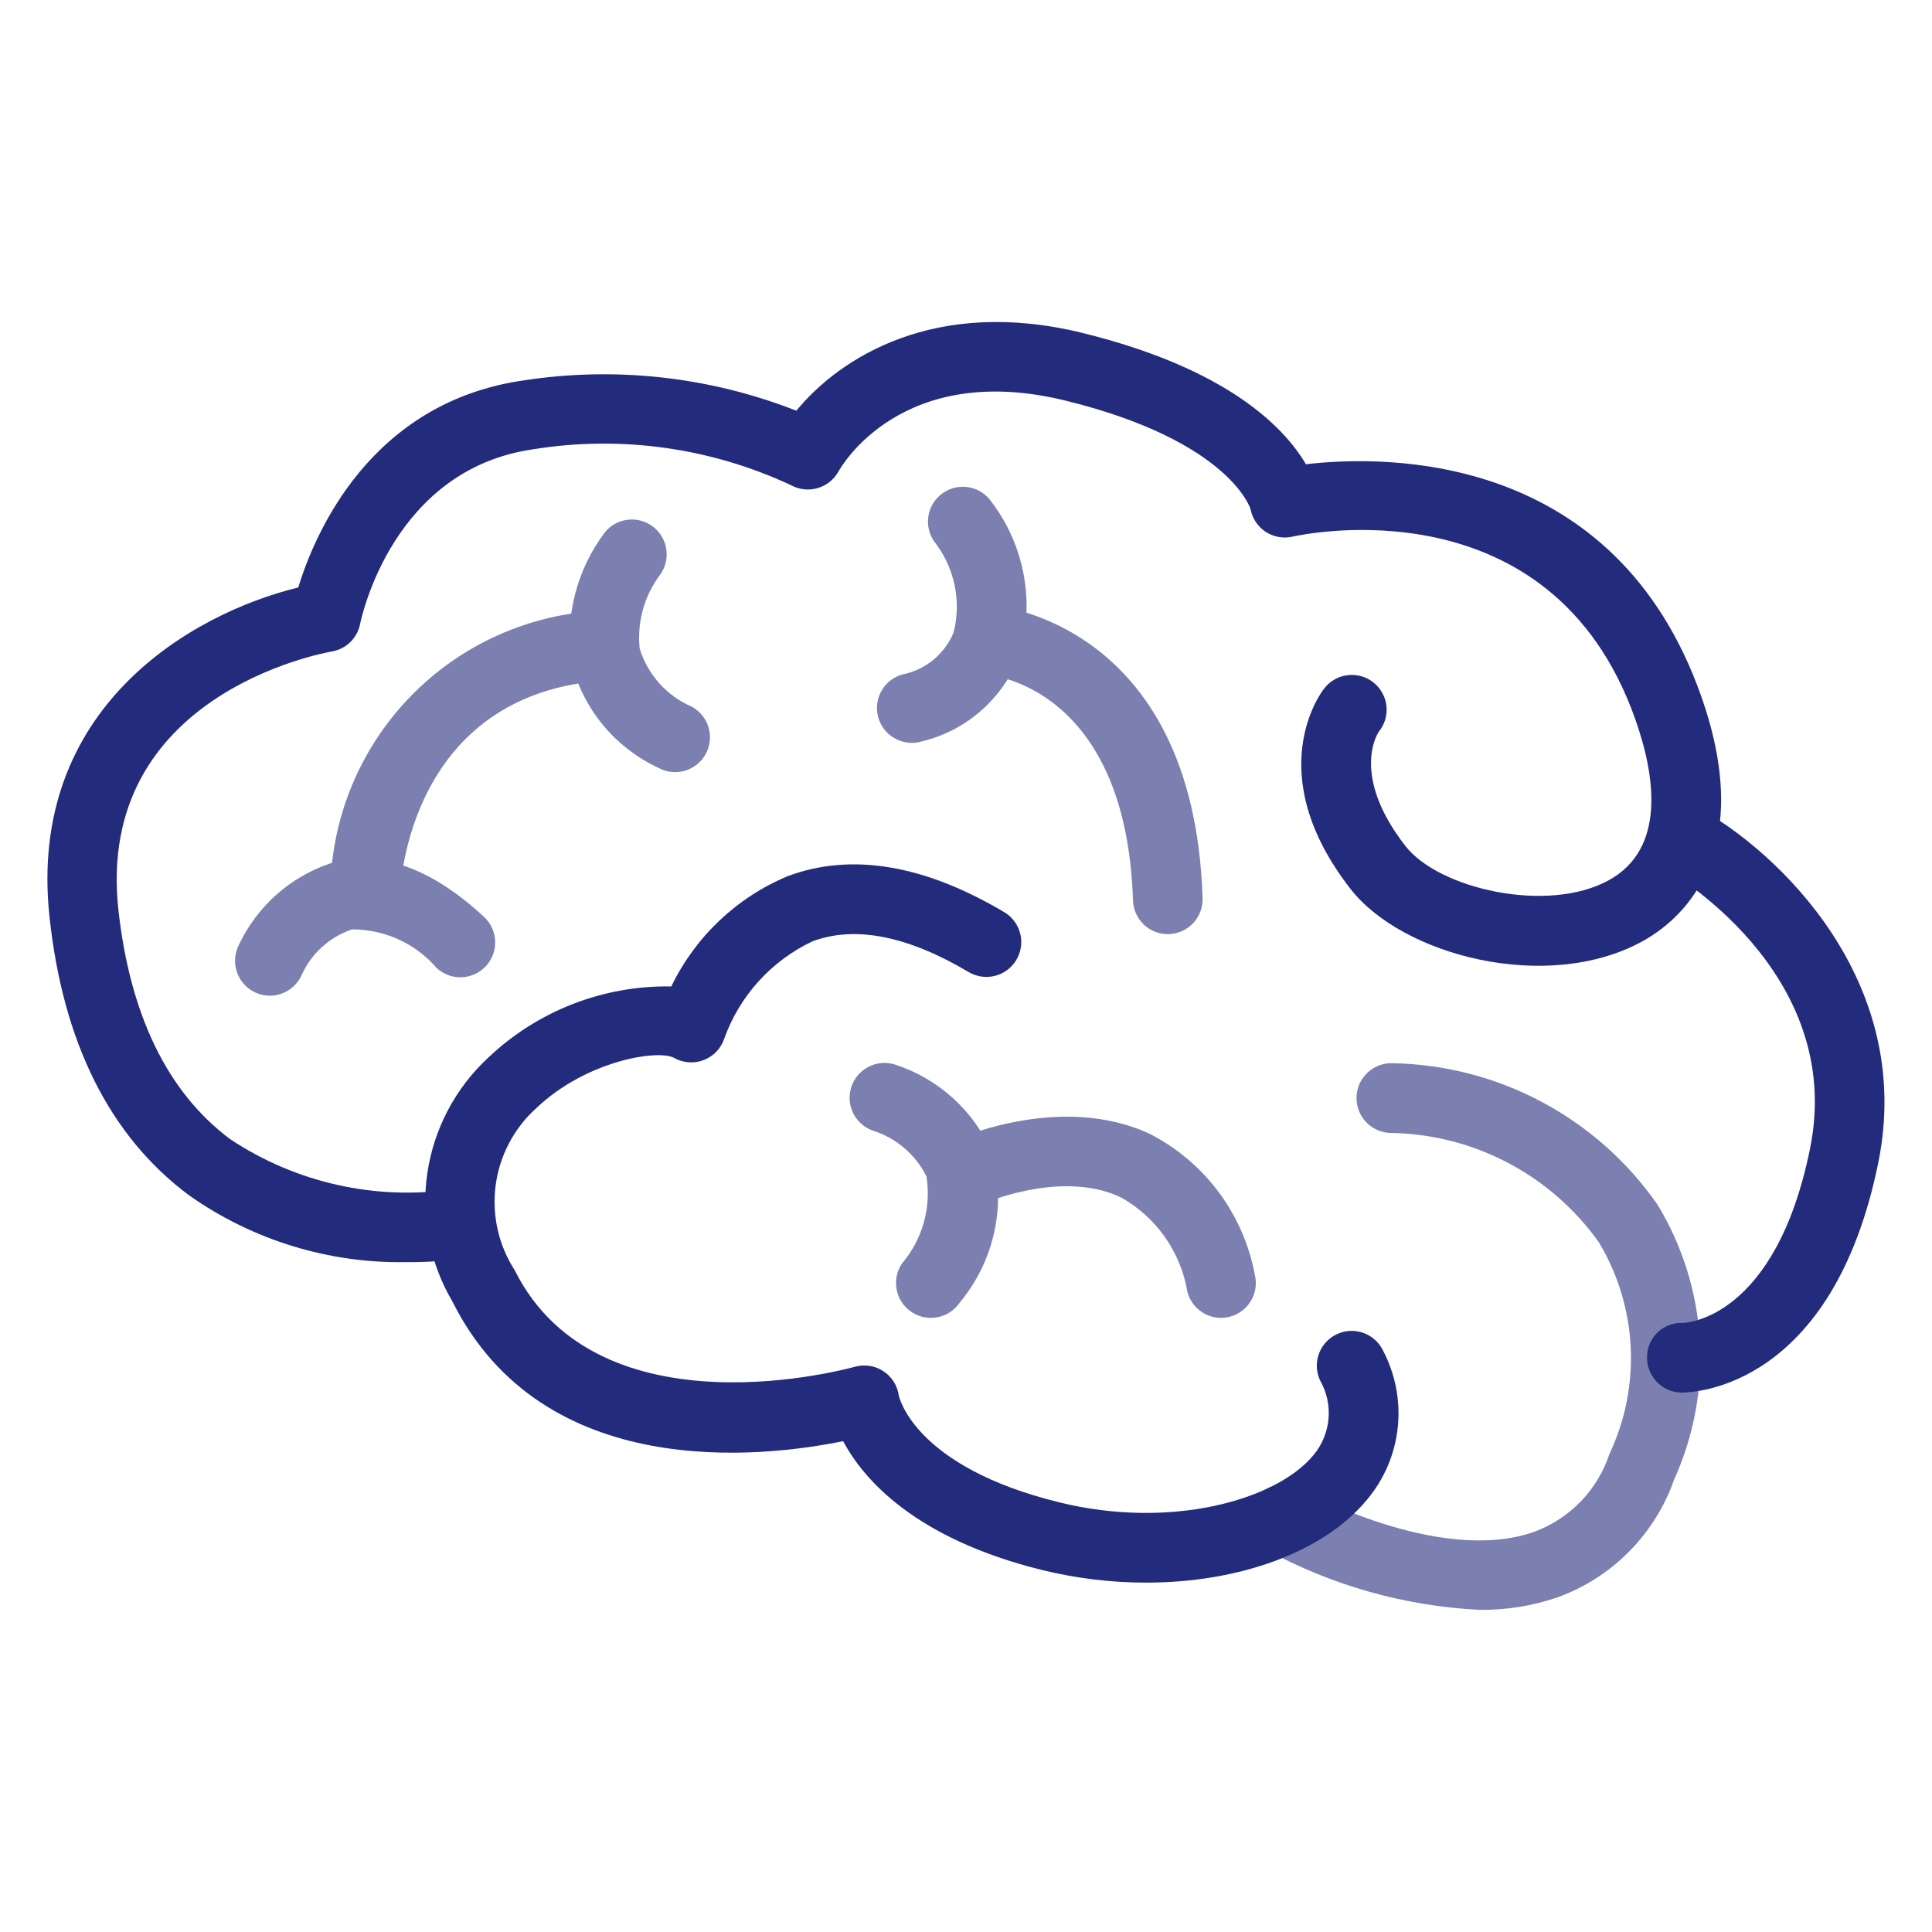 <svg width="55" height="55" viewBox="0 0 55 55" fill="none" xmlns="http://www.w3.org/2000/svg">
<path d="M32.629 45.054C31.633 45.054 30.64 44.934 29.673 44.697C26.052 43.804 24.586 42.118 24.001 41.027C21.68 41.5 15.461 42.217 12.878 37.048C12.231 35.949 11.98 34.662 12.165 33.401C12.35 32.14 12.96 30.98 13.895 30.113C15.3 28.777 17.173 28.048 19.111 28.082C19.794 26.666 20.974 25.548 22.425 24.942C24.236 24.266 26.313 24.613 28.598 25.973C28.821 26.109 28.981 26.327 29.044 26.581C29.107 26.834 29.067 27.102 28.934 27.326C28.8 27.55 28.584 27.713 28.331 27.779C28.079 27.845 27.811 27.808 27.585 27.678C25.847 26.643 24.348 26.345 23.133 26.796C22.552 27.07 22.031 27.456 21.6 27.931C21.168 28.406 20.835 28.962 20.618 29.566C20.572 29.705 20.496 29.832 20.395 29.938C20.293 30.043 20.17 30.125 20.033 30.178C19.897 30.23 19.75 30.252 19.604 30.241C19.458 30.231 19.317 30.188 19.189 30.116C18.756 29.872 16.71 30.172 15.262 31.551C14.63 32.122 14.222 32.899 14.11 33.743C13.999 34.588 14.191 35.444 14.652 36.16C17.048 40.956 24.254 38.931 24.328 38.911C24.464 38.872 24.607 38.862 24.748 38.883C24.888 38.903 25.023 38.954 25.142 39.031C25.261 39.108 25.363 39.209 25.439 39.329C25.516 39.449 25.566 39.583 25.586 39.724C25.599 39.781 26.038 41.756 30.148 42.767C33.335 43.553 36.332 42.703 37.388 41.429C37.635 41.135 37.786 40.773 37.82 40.391C37.854 40.009 37.769 39.626 37.578 39.293C37.468 39.054 37.457 38.782 37.548 38.535C37.64 38.288 37.825 38.088 38.064 37.978C38.303 37.868 38.576 37.857 38.823 37.949C39.069 38.04 39.27 38.225 39.38 38.464C39.729 39.136 39.872 39.896 39.79 40.648C39.708 41.401 39.404 42.112 38.917 42.692C37.672 44.197 35.262 45.054 32.629 45.054V45.054Z" fill="#232B7C"/>
<path d="M11.58 35.93C9.362 35.972 7.187 35.304 5.375 34.023C3.124 32.344 1.789 29.675 1.408 26.089C0.776 20.152 5.449 17.466 8.49 16.724C8.962 15.183 10.545 11.45 14.914 10.828C17.53 10.427 20.206 10.725 22.67 11.692C23.912 10.181 26.623 8.442 30.83 9.482C34.953 10.498 36.561 12.169 37.177 13.216C39.478 12.947 45.975 12.866 48.429 19.817C50.049 24.408 47.792 26.232 46.743 26.804C44.047 28.277 39.926 27.211 38.444 25.303C35.876 22.003 37.612 19.708 37.688 19.612C37.767 19.506 37.866 19.417 37.98 19.35C38.094 19.283 38.22 19.239 38.352 19.222C38.483 19.204 38.616 19.213 38.743 19.248C38.871 19.282 38.99 19.342 39.094 19.424C39.198 19.505 39.285 19.607 39.349 19.723C39.414 19.838 39.454 19.965 39.469 20.097C39.483 20.228 39.471 20.361 39.433 20.488C39.395 20.614 39.333 20.732 39.249 20.834C39.23 20.864 38.43 22.055 40.01 24.085C40.954 25.3 44.043 26.017 45.791 25.063C47.442 24.162 47.117 22.071 46.554 20.477C44.16 13.695 37.094 15.21 36.796 15.277C36.666 15.307 36.53 15.31 36.398 15.286C36.267 15.262 36.141 15.212 36.029 15.138C35.917 15.065 35.822 14.969 35.748 14.857C35.674 14.745 35.623 14.62 35.599 14.488C35.599 14.488 35.015 12.558 30.343 11.407C25.671 10.255 23.944 13.291 23.872 13.417C23.809 13.533 23.723 13.635 23.62 13.717C23.517 13.8 23.398 13.861 23.271 13.897C23.145 13.933 23.012 13.944 22.881 13.928C22.75 13.913 22.623 13.872 22.508 13.807C20.222 12.742 17.67 12.388 15.181 12.79C11.181 13.361 10.289 17.582 10.252 17.761C10.213 17.959 10.115 18.14 9.971 18.28C9.827 18.421 9.643 18.514 9.444 18.547C9.171 18.595 2.719 19.784 3.368 25.88C3.698 28.889 4.765 31.09 6.547 32.426C8.425 33.675 10.699 34.184 12.929 33.853C13.188 33.806 13.455 33.863 13.672 34.012C13.889 34.162 14.037 34.391 14.085 34.65C14.132 34.909 14.075 35.176 13.926 35.392C13.776 35.609 13.547 35.758 13.288 35.805C12.723 35.895 12.152 35.936 11.58 35.93V35.93Z" fill="#232B7C"/>
<path d="M47.879 39.643H47.858C47.595 39.638 47.346 39.528 47.164 39.338C46.982 39.148 46.883 38.894 46.888 38.631C46.889 38.5 46.915 38.37 46.967 38.25C47.018 38.129 47.093 38.021 47.188 37.93C47.283 37.839 47.395 37.769 47.517 37.723C47.639 37.676 47.77 37.655 47.901 37.661C47.99 37.661 50.544 37.555 51.529 32.694C52.553 27.636 47.455 24.769 47.402 24.741C47.288 24.678 47.187 24.594 47.106 24.492C47.024 24.39 46.963 24.274 46.927 24.149C46.891 24.023 46.879 23.892 46.893 23.763C46.907 23.633 46.947 23.508 47.01 23.394C47.073 23.279 47.157 23.179 47.259 23.097C47.361 23.016 47.477 22.955 47.602 22.919C47.727 22.882 47.858 22.871 47.988 22.885C48.117 22.899 48.243 22.939 48.357 23.002C50.585 24.224 54.521 27.905 53.473 33.088C52.176 39.492 48.242 39.643 47.879 39.643V39.643Z" fill="#232B7C"/>
<g opacity="0.6">
<path d="M42.127 45.829C39.998 45.724 37.921 45.139 36.05 44.119C35.821 43.99 35.652 43.776 35.581 43.522C35.51 43.269 35.542 42.998 35.671 42.769C35.8 42.539 36.015 42.37 36.268 42.299C36.522 42.228 36.793 42.261 37.022 42.39C37.061 42.411 40.965 44.572 43.686 43.604C44.184 43.418 44.634 43.123 45.003 42.741C45.372 42.358 45.65 41.897 45.817 41.393C46.266 40.442 46.474 39.395 46.422 38.345C46.37 37.294 46.06 36.273 45.52 35.371C44.843 34.418 43.95 33.638 42.914 33.096C41.878 32.554 40.729 32.265 39.56 32.252C39.297 32.239 39.05 32.121 38.873 31.926C38.697 31.731 38.605 31.474 38.618 31.21C38.631 30.947 38.748 30.7 38.944 30.524C39.139 30.347 39.396 30.255 39.659 30.268C41.143 30.297 42.599 30.677 43.908 31.378C45.217 32.078 46.34 33.078 47.188 34.297C47.896 35.465 48.309 36.788 48.391 38.152C48.473 39.516 48.221 40.879 47.657 42.124C47.387 42.893 46.949 43.593 46.375 44.172C45.802 44.751 45.106 45.196 44.34 45.473C43.627 45.717 42.879 45.837 42.127 45.829V45.829ZM25.959 21.147C25.72 21.147 25.488 21.061 25.307 20.904C25.126 20.747 25.008 20.53 24.975 20.293C24.942 20.056 24.995 19.814 25.126 19.614C25.257 19.413 25.456 19.267 25.686 19.201C26.01 19.138 26.313 18.995 26.568 18.786C26.823 18.576 27.023 18.307 27.148 18.002C27.26 17.557 27.268 17.092 27.172 16.643C27.075 16.195 26.878 15.774 26.594 15.414C26.444 15.197 26.386 14.93 26.433 14.672C26.48 14.413 26.628 14.183 26.844 14.034C27.06 13.884 27.327 13.826 27.586 13.873C27.845 13.92 28.074 14.068 28.224 14.284C28.692 14.901 29.008 15.62 29.146 16.382C29.284 17.144 29.24 17.928 29.018 18.669C28.787 19.271 28.413 19.808 27.928 20.233C27.443 20.658 26.862 20.959 26.235 21.108C26.145 21.134 26.052 21.147 25.959 21.147V21.147Z" fill="#232B7C"/>
<path d="M33.246 26.593C32.988 26.593 32.74 26.493 32.555 26.314C32.37 26.134 32.262 25.89 32.254 25.633C32.056 19.555 28.219 19.214 28.056 19.202C27.794 19.185 27.549 19.065 27.376 18.868C27.203 18.671 27.114 18.414 27.13 18.152C27.145 17.891 27.262 17.647 27.456 17.472C27.651 17.298 27.906 17.208 28.167 17.221C28.224 17.221 33.981 17.611 34.235 25.569C34.244 25.832 34.147 26.087 33.968 26.279C33.788 26.471 33.539 26.583 33.276 26.592L33.246 26.593ZM26.499 37.517C26.318 37.517 26.142 37.468 25.988 37.374C25.833 37.281 25.707 37.148 25.623 36.989C25.539 36.83 25.5 36.65 25.509 36.471C25.519 36.291 25.578 36.117 25.679 35.968C25.967 35.629 26.178 35.232 26.298 34.804C26.418 34.376 26.444 33.927 26.374 33.489C26.223 33.186 26.014 32.917 25.758 32.696C25.503 32.474 25.207 32.306 24.886 32.199C24.634 32.122 24.424 31.947 24.301 31.715C24.178 31.482 24.153 31.21 24.23 30.959C24.308 30.707 24.482 30.497 24.715 30.374C24.948 30.251 25.22 30.225 25.471 30.303C26.087 30.501 26.654 30.83 27.133 31.265C27.612 31.701 27.992 32.234 28.248 32.829C28.447 33.559 28.467 34.326 28.306 35.066C28.145 35.805 27.809 36.495 27.325 37.077C27.234 37.212 27.111 37.324 26.967 37.401C26.823 37.477 26.662 37.517 26.499 37.517V37.517Z" fill="#232B7C"/>
<path d="M34.761 37.517C34.541 37.517 34.328 37.444 34.155 37.309C33.981 37.175 33.857 36.987 33.802 36.774C33.708 36.213 33.489 35.68 33.161 35.215C32.833 34.749 32.405 34.363 31.909 34.086C30.173 33.263 27.887 34.305 27.864 34.316C27.746 34.371 27.619 34.402 27.488 34.408C27.358 34.414 27.228 34.395 27.106 34.35C26.983 34.306 26.871 34.238 26.775 34.15C26.678 34.062 26.601 33.956 26.545 33.839C26.49 33.721 26.458 33.593 26.452 33.463C26.447 33.333 26.466 33.203 26.511 33.08C26.555 32.958 26.623 32.845 26.711 32.749C26.798 32.653 26.904 32.575 27.022 32.519C27.149 32.459 30.159 31.073 32.744 32.285C33.511 32.68 34.177 33.245 34.693 33.936C35.208 34.628 35.559 35.428 35.719 36.275C35.757 36.422 35.761 36.576 35.731 36.724C35.7 36.873 35.636 37.012 35.544 37.132C35.451 37.252 35.332 37.349 35.196 37.416C35.059 37.483 34.91 37.517 34.758 37.517H34.761ZM7.68 28.345C7.541 28.345 7.404 28.315 7.277 28.258C7.039 28.151 6.852 27.954 6.758 27.711C6.664 27.467 6.67 27.196 6.774 26.957C7.041 26.368 7.434 25.844 7.924 25.422C8.414 25 8.991 24.69 9.613 24.514C10.941 24.235 12.346 24.77 13.778 26.101C13.874 26.189 13.951 26.296 14.006 26.414C14.06 26.532 14.091 26.66 14.096 26.79C14.101 26.92 14.081 27.05 14.035 27.173C13.99 27.295 13.922 27.407 13.833 27.503C13.745 27.598 13.638 27.676 13.52 27.73C13.402 27.785 13.274 27.815 13.144 27.82C13.014 27.826 12.884 27.805 12.761 27.76C12.639 27.715 12.527 27.646 12.431 27.558C12.133 27.211 11.763 26.933 11.347 26.744C10.931 26.554 10.479 26.456 10.021 26.458C9.704 26.565 9.413 26.736 9.165 26.961C8.918 27.186 8.72 27.46 8.583 27.766C8.504 27.939 8.376 28.085 8.216 28.187C8.056 28.29 7.87 28.345 7.68 28.345V28.345ZM19.222 21.981C19.055 21.981 18.89 21.939 18.744 21.858C18.132 21.574 17.591 21.156 17.162 20.636C16.733 20.115 16.426 19.504 16.265 18.849C16.172 18.199 16.21 17.537 16.375 16.901C16.54 16.266 16.829 15.669 17.226 15.146C17.39 14.948 17.626 14.822 17.882 14.795C18.138 14.767 18.395 14.841 18.598 14.999C18.801 15.158 18.934 15.389 18.97 15.645C19.005 15.9 18.94 16.159 18.788 16.366C18.338 16.968 18.132 17.716 18.21 18.463C18.323 18.831 18.515 19.169 18.772 19.455C19.029 19.741 19.345 19.968 19.698 20.12C19.891 20.227 20.043 20.394 20.13 20.596C20.217 20.798 20.235 21.023 20.18 21.236C20.125 21.45 20.001 21.638 19.827 21.773C19.653 21.908 19.439 21.981 19.219 21.981H19.222Z" fill="#232B7C"/>
<path d="M10.395 26.426H10.367C10.105 26.419 9.857 26.308 9.676 26.118C9.496 25.928 9.398 25.674 9.403 25.412C9.414 23.336 10.223 21.344 11.664 19.849C13.104 18.354 15.065 17.471 17.139 17.384C17.402 17.368 17.661 17.456 17.859 17.631C18.056 17.805 18.177 18.051 18.193 18.314C18.209 18.577 18.121 18.836 17.946 19.033C17.772 19.231 17.526 19.351 17.263 19.368C11.628 19.721 11.392 25.233 11.385 25.468C11.376 25.725 11.268 25.968 11.084 26.147C10.899 26.326 10.652 26.426 10.395 26.426V26.426Z" fill="#232B7C"/>
</g>
</svg>
